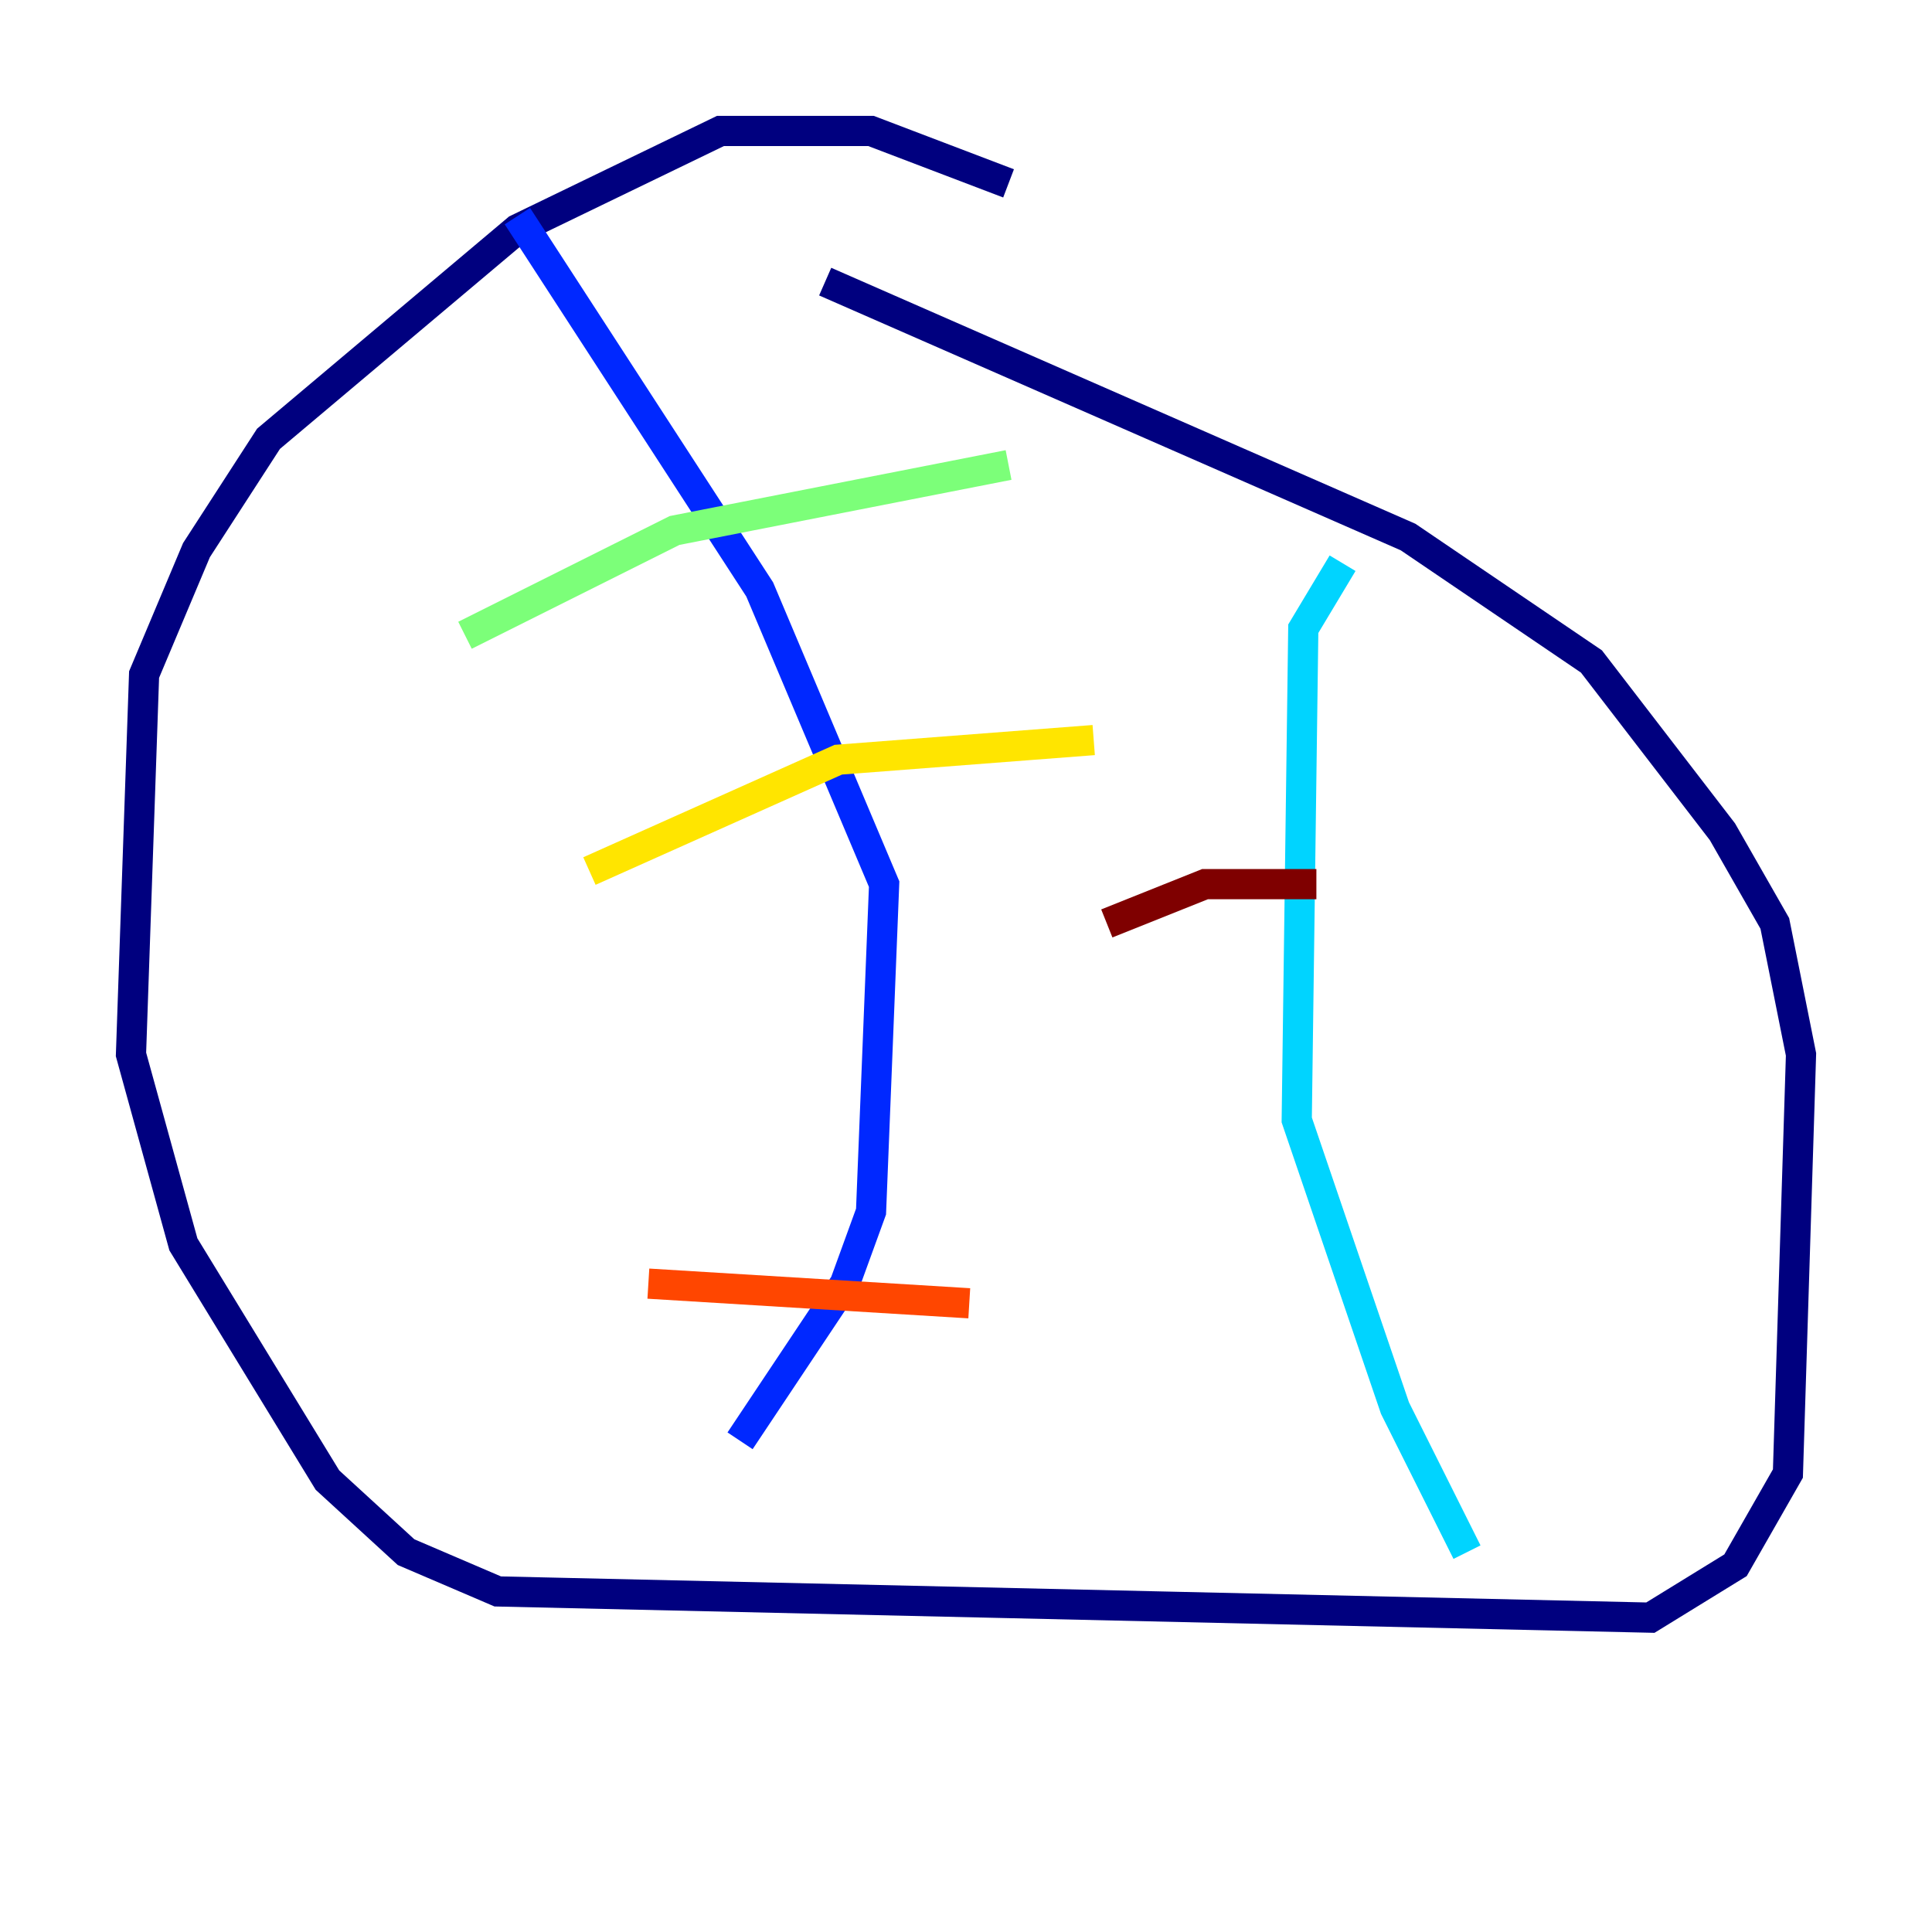 <?xml version="1.0" encoding="utf-8" ?>
<svg baseProfile="tiny" height="128" version="1.2" viewBox="0,0,128,128" width="128" xmlns="http://www.w3.org/2000/svg" xmlns:ev="http://www.w3.org/2001/xml-events" xmlns:xlink="http://www.w3.org/1999/xlink"><defs /><polyline fill="none" points="66.82,12.149 57.709,8.678 47.729,8.678 34.278,15.186 17.79,29.071 13.017,36.447 9.546,44.691 8.678,69.858 12.149,82.441 21.695,98.061 26.902,102.834 32.976,105.437 109.342,107.173 114.983,103.702 118.454,97.627 119.322,69.858 117.586,61.18 114.115,55.105 105.437,43.824 93.288,35.58 54.671,18.658" stroke="#00007f" stroke-width="2" /><polyline fill="none" points="34.278,14.319 50.332,39.051 58.576,58.576 57.709,80.271 55.973,85.044 49.031,95.458" stroke="#0028ff" stroke-width="2" /><polyline fill="none" points="88.949,37.315 86.346,41.654 85.912,74.197 92.42,93.288 97.193,102.834" stroke="#00d4ff" stroke-width="2" /><polyline fill="none" points="30.807,42.088 44.691,35.146 66.82,30.807" stroke="#7cff79" stroke-width="2" /><polyline fill="none" points="39.051,57.709 55.539,50.332 72.461,49.031" stroke="#ffe500" stroke-width="2" /><polyline fill="none" points="42.956,85.044 64.217,86.346" stroke="#ff4600" stroke-width="2" /><polyline fill="none" points="73.329,61.18 79.837,58.576 87.214,58.576" stroke="#7f0000" stroke-width="2" /></svg>